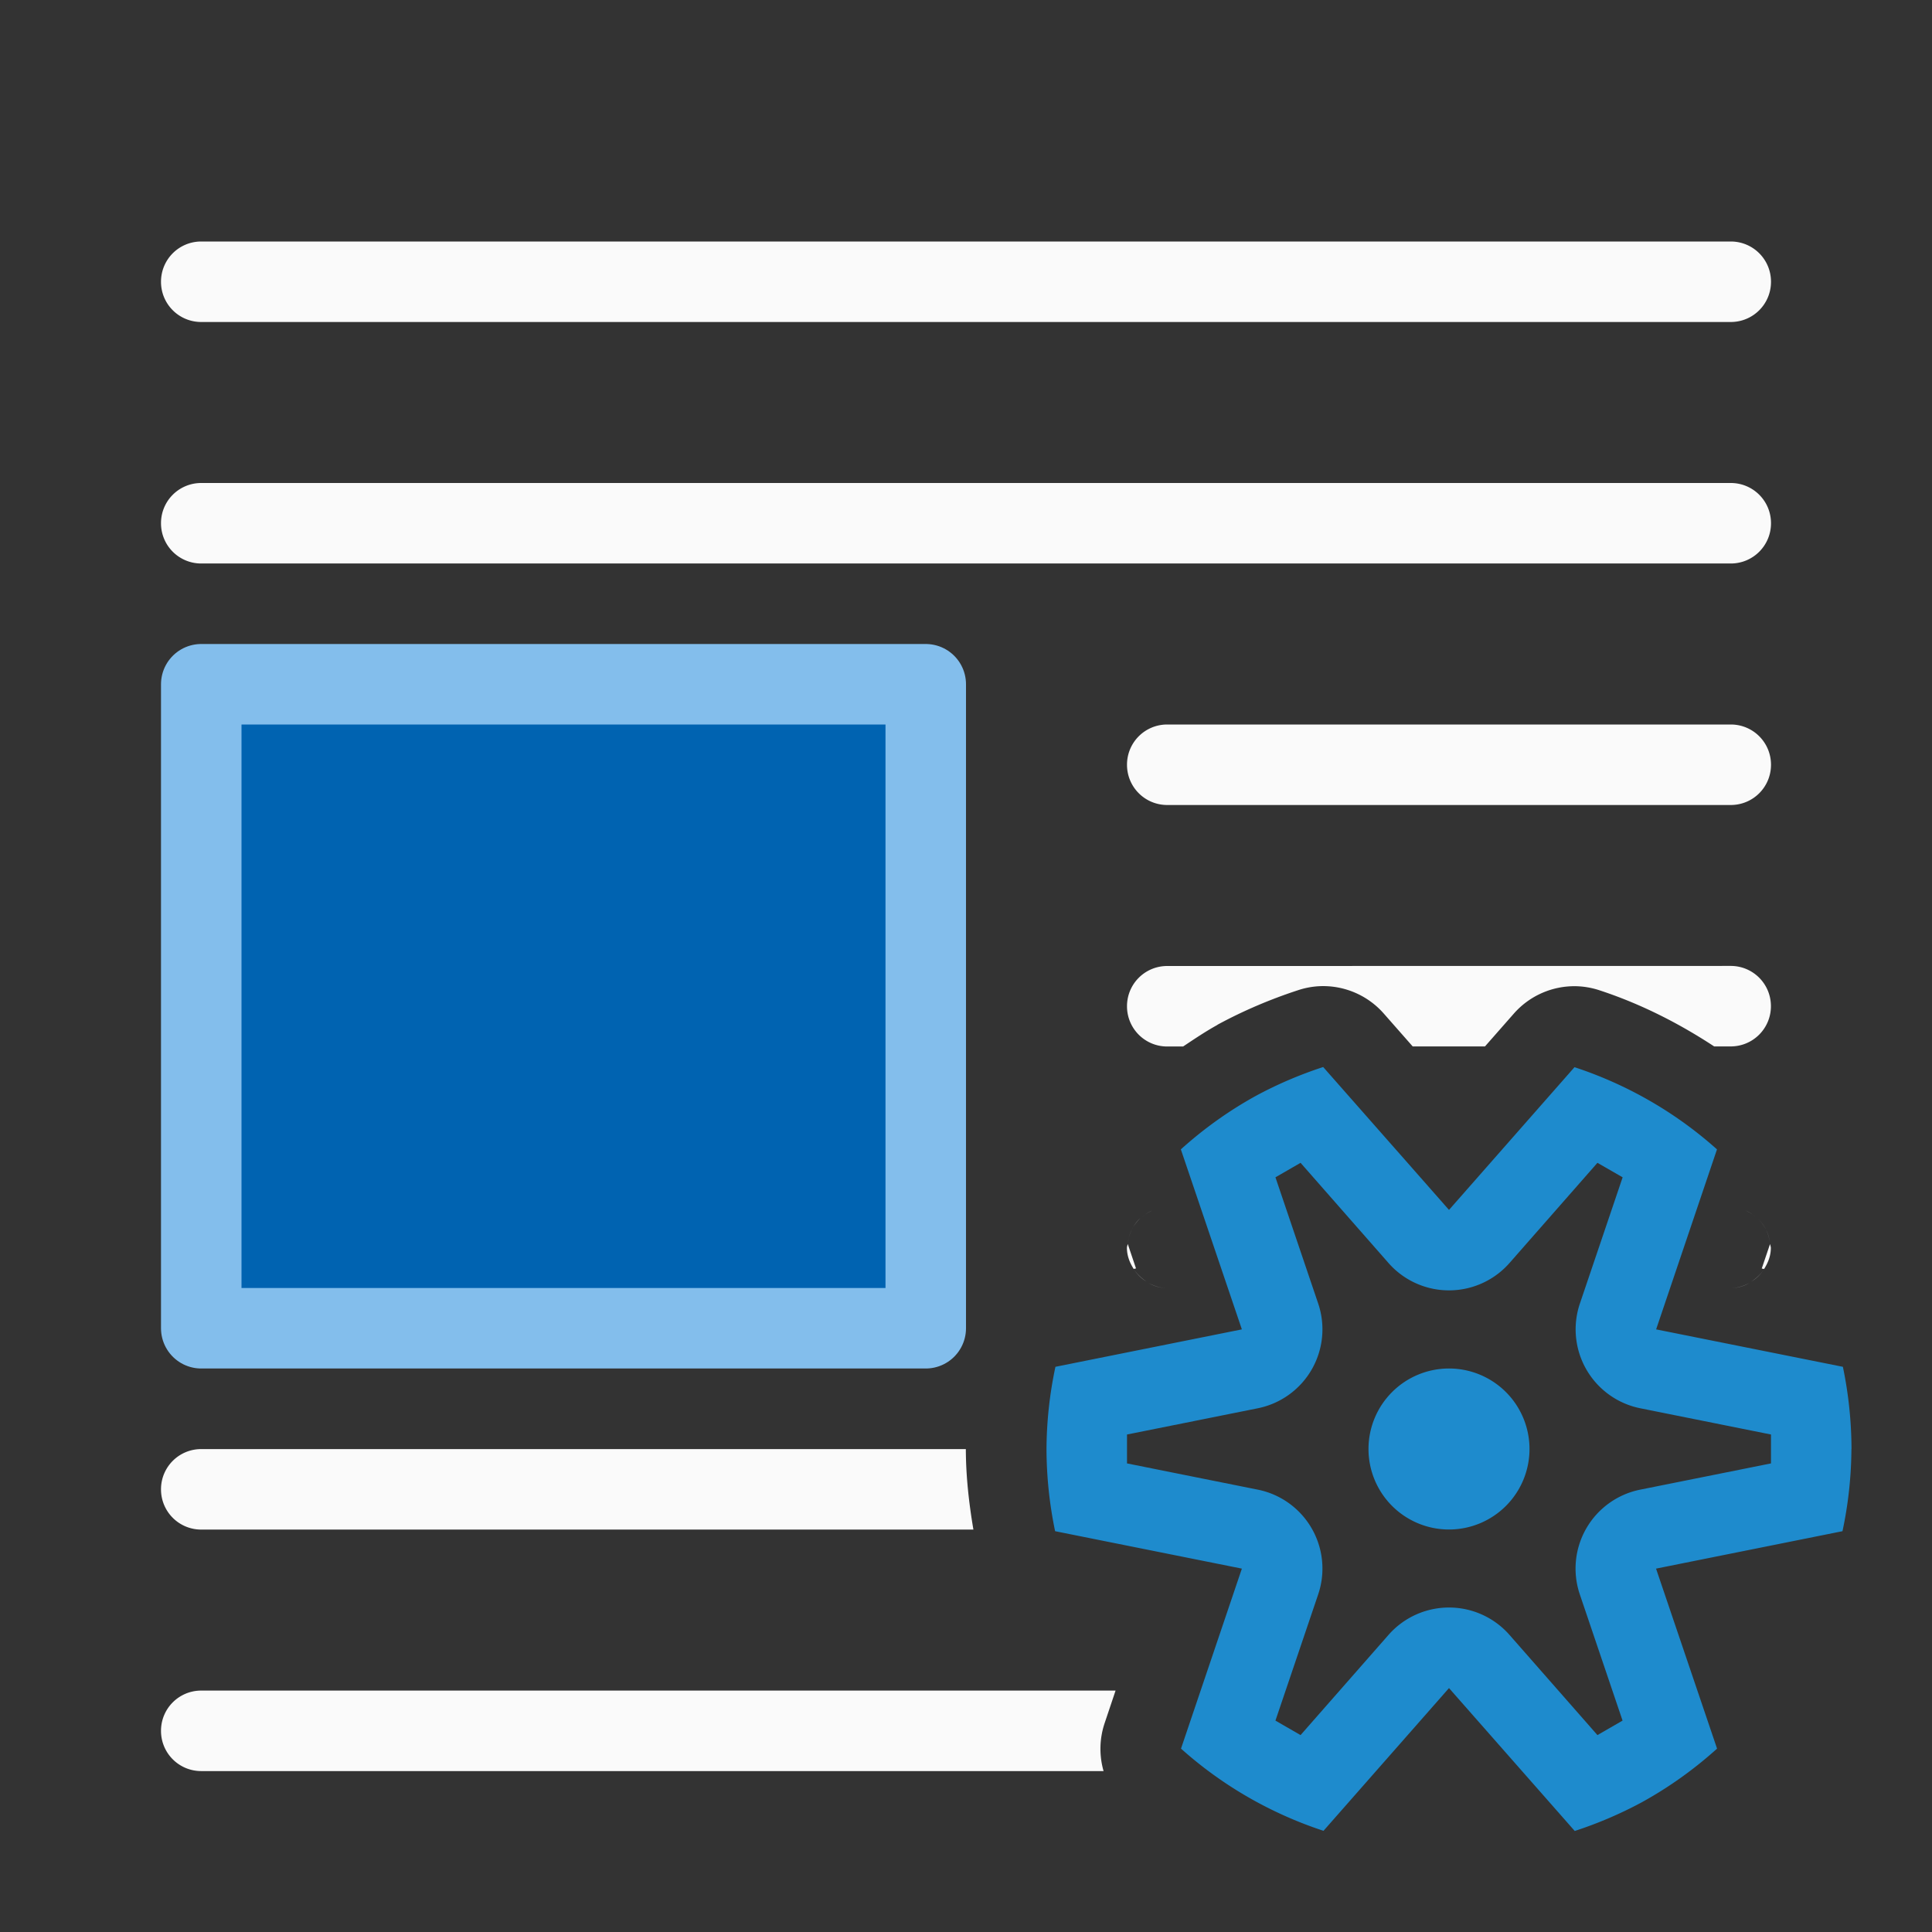 <svg viewBox="0 0 24 24" xmlns="http://www.w3.org/2000/svg"><rect x="0" y="0" width="24" height="24" fill="#333333" stroke="none"/><path d="m2.5 3c-.277 0-.5.223-.5.5s.223.5.5.5h19c.277 0 .5-.223.5-.5s-.223-.5-.5-.5zm0 3c-.277 0-.5.223-.5.5s.223.5.5.5h19c.277 0 .5-.223.5-.5s-.223-.5-.5-.5zm12 3c-.277 0-.5.223-.5.5s.223.5.5.5h7c.277 0 .5-.223.5-.5s-.223-.5-.5-.5zm0 3c-.277 0-.5.223-.5.5s.223.5.5.5h.197c.138-.092.276-.185.422-.266a1.003 1.003 0 0 1 .008-.006c.32-.173.654-.315 1-.428a1.003 1.003 0 0 1 .26-.049 1.003 1.003 0 0 1 .803.34l.359.408h.898l.357-.406a1.003 1.003 0 0 1 .771-.342 1.003 1.003 0 0 1 .295.051c.506.166.981.406 1.424.697h.205c.277 0 .5-.223.5-.5s-.223-.5-.5-.5zm-.184 3.037c-.047.018-.086.047-.125.078.038-.031.079-.059.125-.078zm7.367 0c.046.019.087.047.125.078-.039-.031-.078-.06-.125-.078zm-7.518.096c-.044.04-.078.087-.105.141.026-.053.063-.1.105-.141zm-.105.141c-.028.054-.044.114-.051.178.006-.063.024-.124.051-.178zm-.051.178c-.002.017-.01.032-.01.049 0 .098.035.185.084.262l.029-.006zm.074.311c.041.065.094.118.16.158-.063-.041-.119-.094-.16-.158zm7.75-.629c.043.04.079.088.105.141-.027-.053-.062-.101-.105-.141zm.105.141c.026.053.042.111.049.172-.007-.062-.022-.119-.049-.172zm.051.176-.104.307.029.006c.049-.077.084-.163.084-.262 0-.018-.008-.033-.01-.051zm-.074.312c-.041.065-.097.117-.16.158.066-.04.119-.093.16-.158zm-7.646.176c.07.037.146.062.23.062-.085 0-.162-.024-.23-.062zm7.461 0c-.068.038-.145.062-.23.062.085 0 .161-.026.23-.062zm-19.23 2.062c-.277 0-.5.223-.5.5s.223.5.5.5h9.592c-.056-.33-.093-.663-.094-.998a1.003 1.003 0 0 0 0-.002zm0 3c-.277 0-.5.223-.5.5s.223.5.5.5h11.209a1.003 1.003 0 0 1 .014-.598l.135-.402z" fill="#fafafa"/><path d="m2.5 8.5h9v8h-9z" fill="#0063b1" stroke="#83beec" stroke-linecap="round" stroke-linejoin="round"/><g fill="#1e8bcd"><path d="m23 18c-.001-.343-.037-.686-.107-1.021l-2.32-.465.756-2.236c-.513-.459-1.116-.806-1.77-1.021l-1.559 1.773-.469-.533-1.094-1.242c-.288.094-.567.213-.834.357-.336.185-.649.409-.934.666l.758 2.236-2.316.465c-.072.336-.109.678-.111 1.021.001.343.037.686.107 1.021l2.32.465-.756 2.236c.513.459 1.116.806 1.77 1.021l1.559-1.773 1.562 1.775c.288-.094.567-.213.834-.357.336-.185.649-.409.934-.666l-.758-2.236 2.316-.465c.072-.336.109-.678.111-1.021zm-1-.18 0.0.359-1.625.326a1 1 0 0 0 -.75 1.301l.529 1.562.002.006-.312.18-1.092-1.244a1 1 0 0 0 -1.504 0l-1.092 1.244-.312-.18.531-1.568a1 1 0 0 0 -.75-1.301l-1.625-.326-0-.359 1.625-.326a1 1 0 0 0 .75-1.301l-.531-1.568.312-.18 1.092 1.244a1 1 0 0 0 .865.334 1 1 0 0 0 .639-.334l1.092-1.244.313.18-.531 1.568a1 1 0 0 0 .75 1.301z"/><path d="m19 18a1 1 0 0 1 -1 1 1 1 0 0 1 -1-1 1 1 0 0 1 1-1 1 1 0 0 1 1 1z"/></g></svg>